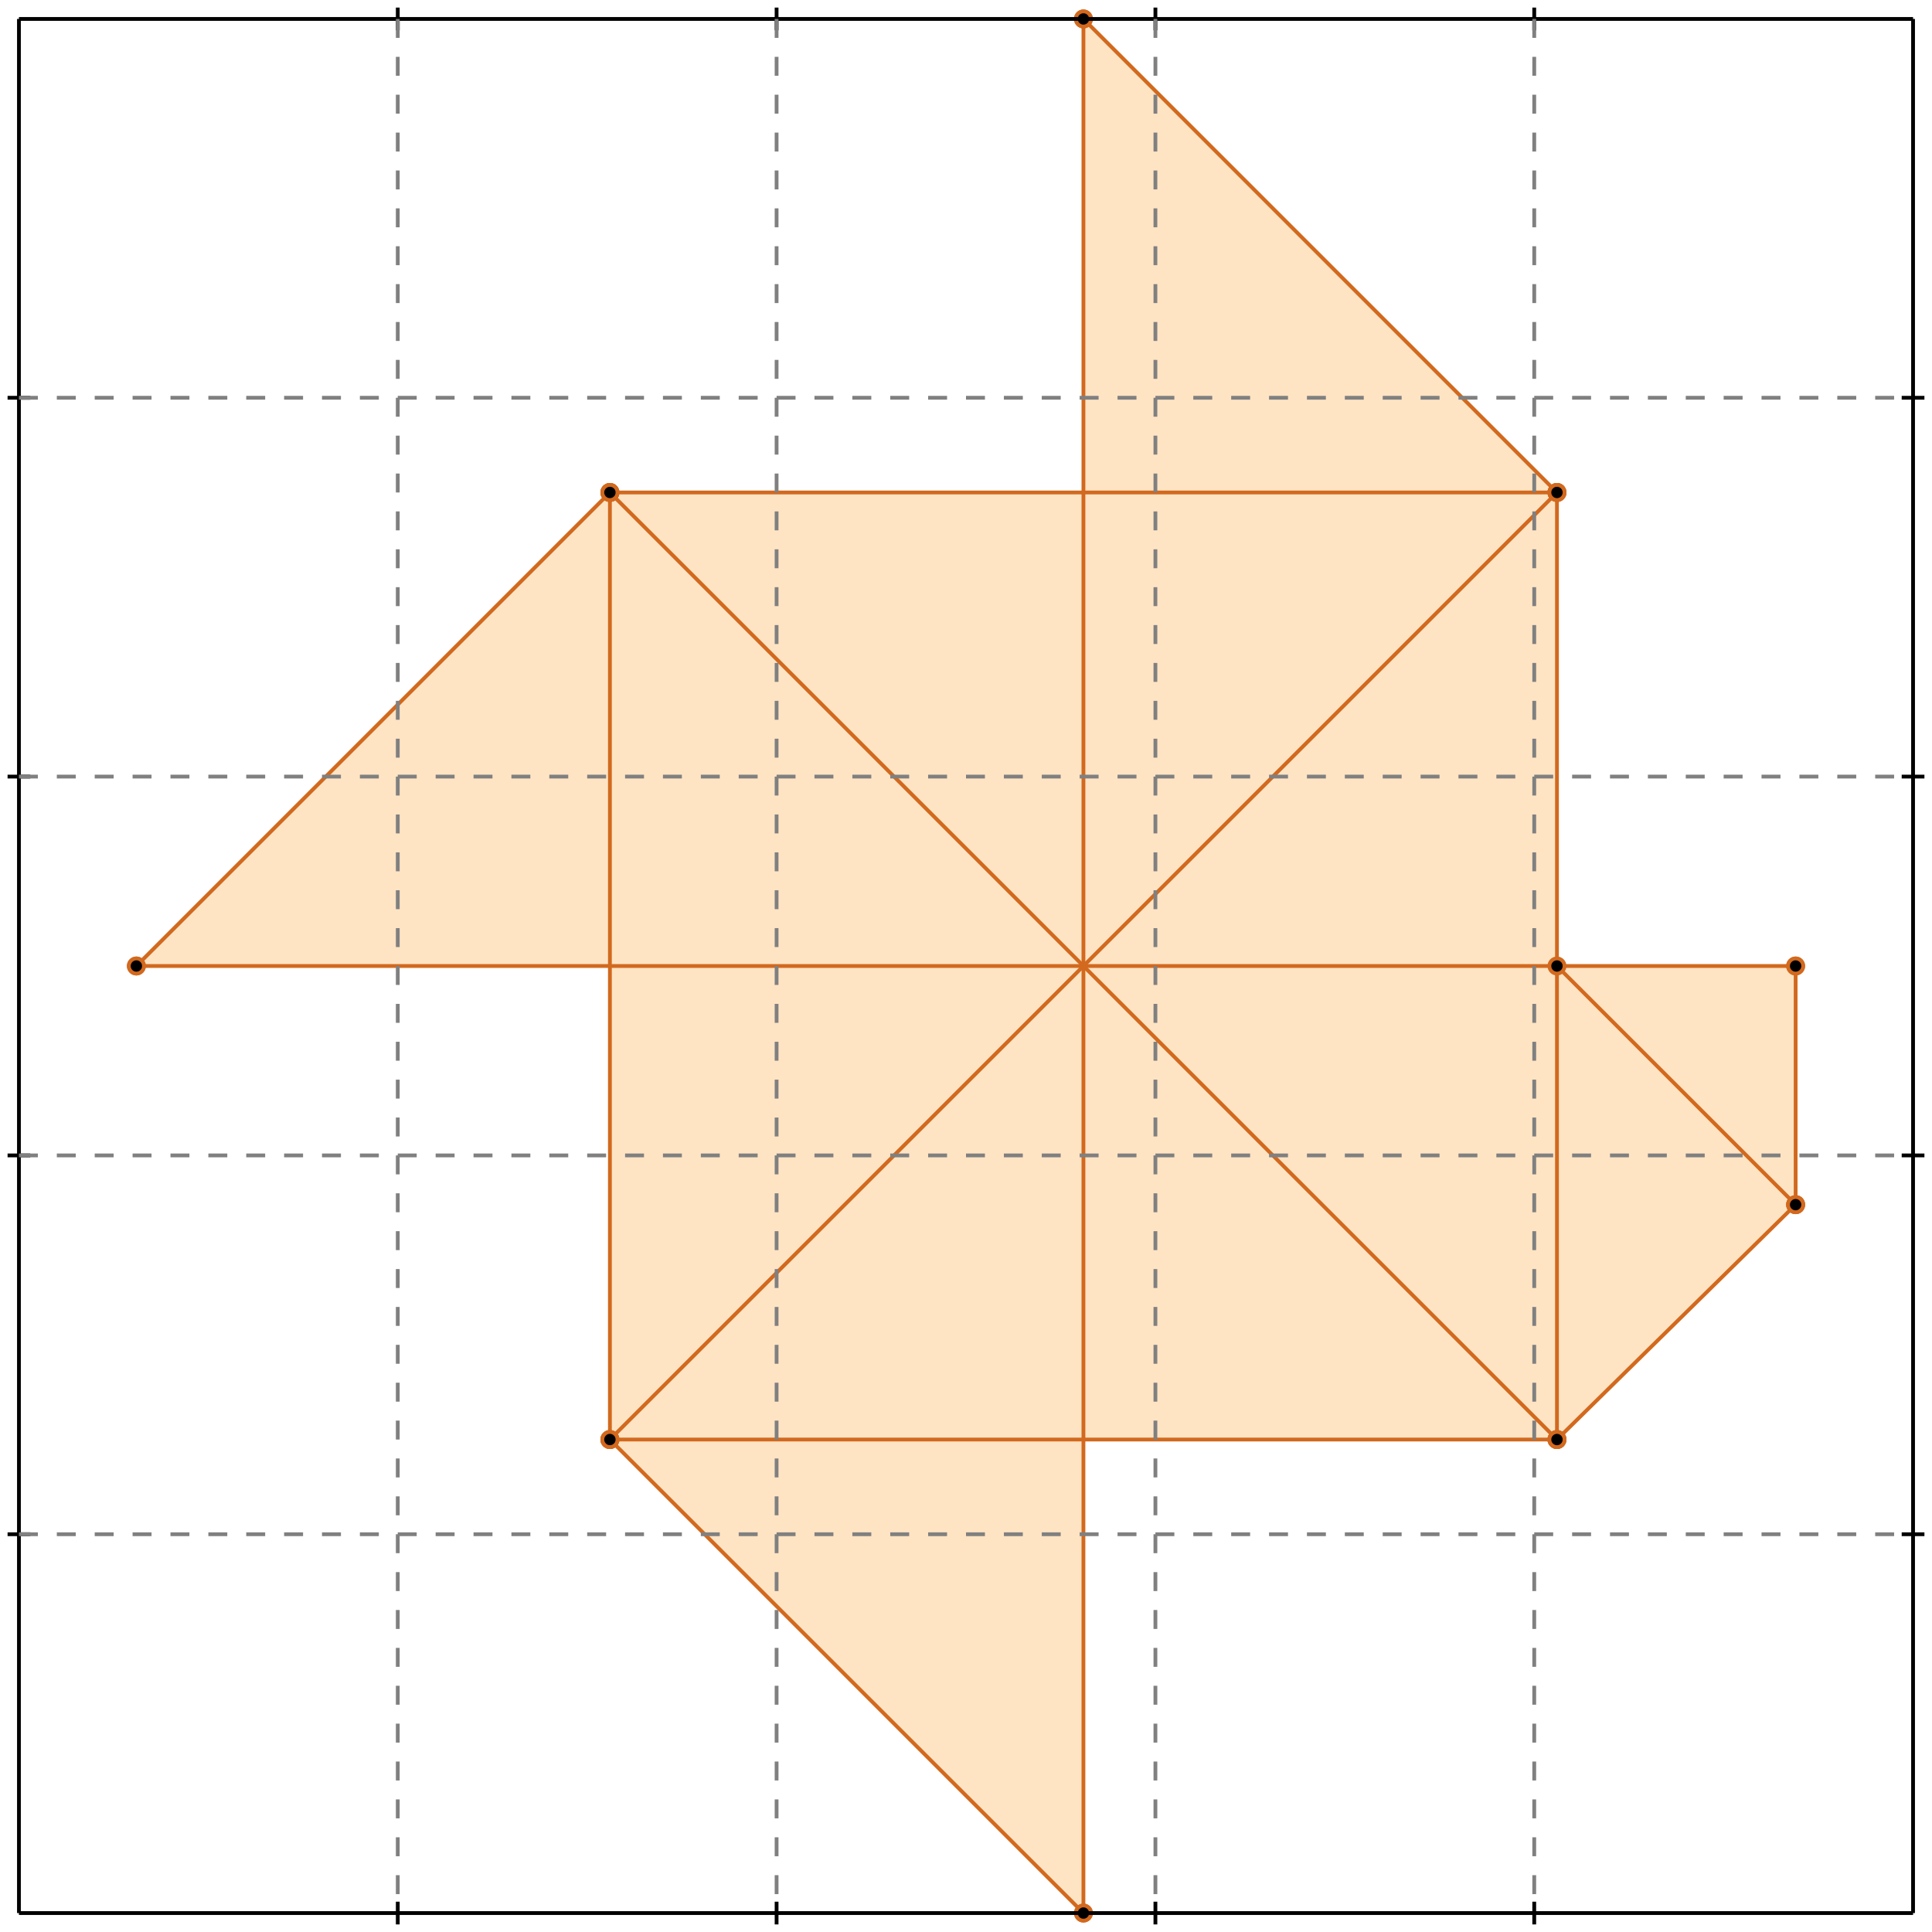 <?xml version="1.0" standalone="no"?>
<!DOCTYPE svg PUBLIC "-//W3C//DTD SVG 1.1//EN" 
  "http://www.w3.org/Graphics/SVG/1.1/DTD/svg11.dtd">
<svg width="510" height="510" version="1.1" id="toplevel"
    xmlns="http://www.w3.org/2000/svg"
    xmlns:xlink="http://www.w3.org/1999/xlink">
  <polygon points="286,505 286,380 411,380 474,318 474,255 411,255 411,130 286,5 286,130 161,130 36,255 161,255 161,380"
           fill="bisque"/>
  <g stroke="chocolate" stroke-width="1">
    <line x1="411" y1="380" x2="474" y2="318"/>
    <circle cx="411" cy="380" r="2"/>
    <circle cx="474" cy="318" r="2"/>
  </g>
  <g stroke="chocolate" stroke-width="1">
    <line x1="161" y1="380" x2="411" y2="130"/>
    <circle cx="161" cy="380" r="2"/>
    <circle cx="411" cy="130" r="2"/>
  </g>
  <g stroke="chocolate" stroke-width="1">
    <line x1="161" y1="380" x2="161" y2="130"/>
    <circle cx="161" cy="380" r="2"/>
    <circle cx="161" cy="130" r="2"/>
  </g>
  <g stroke="chocolate" stroke-width="1">
    <line x1="286" y1="505" x2="286" y2="5"/>
    <circle cx="286" cy="505" r="2"/>
    <circle cx="286" cy="5" r="2"/>
  </g>
  <g stroke="chocolate" stroke-width="1">
    <line x1="411" y1="380" x2="411" y2="130"/>
    <circle cx="411" cy="380" r="2"/>
    <circle cx="411" cy="130" r="2"/>
  </g>
  <g stroke="chocolate" stroke-width="1">
    <line x1="474" y1="318" x2="474" y2="255"/>
    <circle cx="474" cy="318" r="2"/>
    <circle cx="474" cy="255" r="2"/>
  </g>
  <g stroke="chocolate" stroke-width="1">
    <line x1="36" y1="255" x2="161" y2="130"/>
    <circle cx="36" cy="255" r="2"/>
    <circle cx="161" cy="130" r="2"/>
  </g>
  <g stroke="chocolate" stroke-width="1">
    <line x1="161" y1="380" x2="411" y2="380"/>
    <circle cx="161" cy="380" r="2"/>
    <circle cx="411" cy="380" r="2"/>
  </g>
  <g stroke="chocolate" stroke-width="1">
    <line x1="286" y1="505" x2="161" y2="380"/>
    <circle cx="286" cy="505" r="2"/>
    <circle cx="161" cy="380" r="2"/>
  </g>
  <g stroke="chocolate" stroke-width="1">
    <line x1="36" y1="255" x2="474" y2="255"/>
    <circle cx="36" cy="255" r="2"/>
    <circle cx="474" cy="255" r="2"/>
  </g>
  <g stroke="chocolate" stroke-width="1">
    <line x1="411" y1="380" x2="161" y2="130"/>
    <circle cx="411" cy="380" r="2"/>
    <circle cx="161" cy="130" r="2"/>
  </g>
  <g stroke="chocolate" stroke-width="1">
    <line x1="474" y1="318" x2="411" y2="255"/>
    <circle cx="474" cy="318" r="2"/>
    <circle cx="411" cy="255" r="2"/>
  </g>
  <g stroke="chocolate" stroke-width="1">
    <line x1="161" y1="130" x2="411" y2="130"/>
    <circle cx="161" cy="130" r="2"/>
    <circle cx="411" cy="130" r="2"/>
  </g>
  <g stroke="chocolate" stroke-width="1">
    <line x1="411" y1="130" x2="286" y2="5"/>
    <circle cx="411" cy="130" r="2"/>
    <circle cx="286" cy="5" r="2"/>
  </g>
  <g stroke="black" stroke-width="1">
    <line x1="5" y1="5" x2="505" y2="5"/>
    <line x1="5" y1="5" x2="5" y2="505"/>
    <line x1="505" y1="505" x2="5" y2="505"/>
    <line x1="505" y1="505" x2="505" y2="5"/>
    <line x1="105" y1="2" x2="105" y2="8"/>
    <line x1="2" y1="105" x2="8" y2="105"/>
    <line x1="105" y1="502" x2="105" y2="508"/>
    <line x1="502" y1="105" x2="508" y2="105"/>
    <line x1="205" y1="2" x2="205" y2="8"/>
    <line x1="2" y1="205" x2="8" y2="205"/>
    <line x1="205" y1="502" x2="205" y2="508"/>
    <line x1="502" y1="205" x2="508" y2="205"/>
    <line x1="305" y1="2" x2="305" y2="8"/>
    <line x1="2" y1="305" x2="8" y2="305"/>
    <line x1="305" y1="502" x2="305" y2="508"/>
    <line x1="502" y1="305" x2="508" y2="305"/>
    <line x1="405" y1="2" x2="405" y2="8"/>
    <line x1="2" y1="405" x2="8" y2="405"/>
    <line x1="405" y1="502" x2="405" y2="508"/>
    <line x1="502" y1="405" x2="508" y2="405"/>
  </g>
  <g stroke="gray" stroke-width="1" stroke-dasharray="5,5">
    <line x1="105" y1="5" x2="105" y2="505"/>
    <line x1="5" y1="105" x2="505" y2="105"/>
    <line x1="205" y1="5" x2="205" y2="505"/>
    <line x1="5" y1="205" x2="505" y2="205"/>
    <line x1="305" y1="5" x2="305" y2="505"/>
    <line x1="5" y1="305" x2="505" y2="305"/>
    <line x1="405" y1="5" x2="405" y2="505"/>
    <line x1="5" y1="405" x2="505" y2="405"/>
  </g>
</svg>
